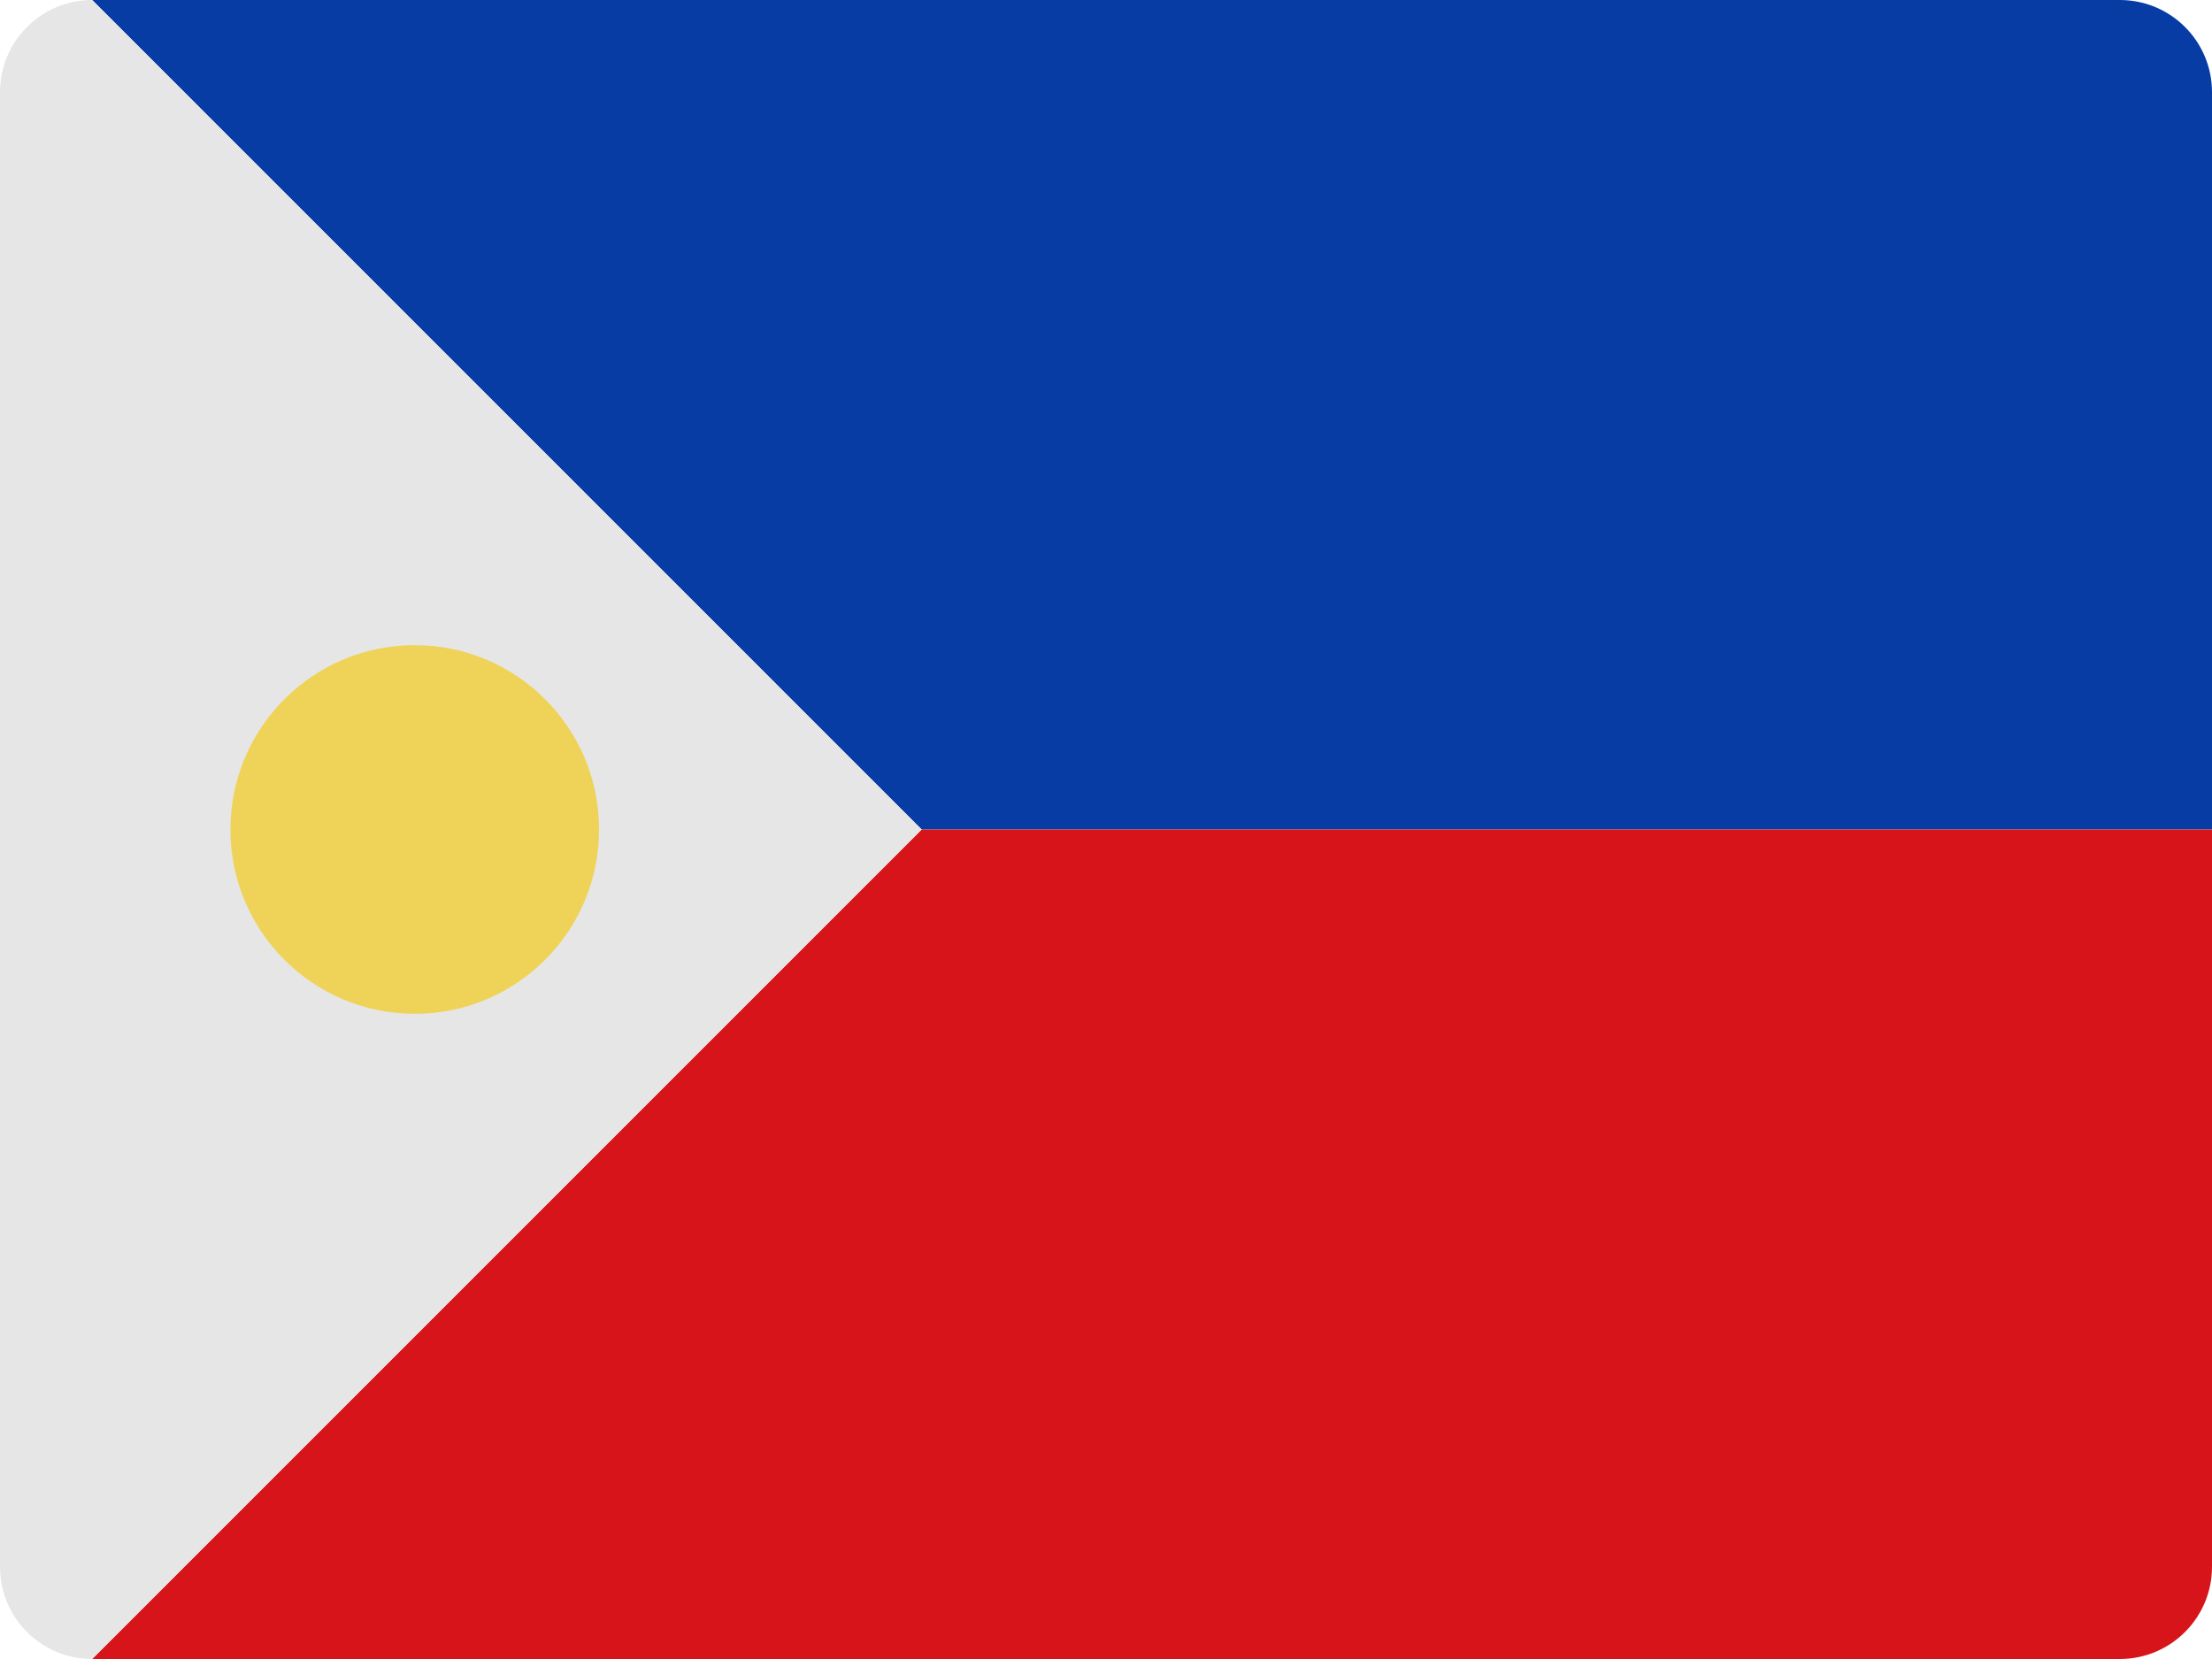 <?xml version="1.0" encoding="UTF-8"?>
<svg width="48px" height="36px" viewBox="0 0 48 36" version="1.1" xmlns="http://www.w3.org/2000/svg" xmlns:xlink="http://www.w3.org/1999/xlink">
    <!-- Generator: Sketch 52.2 (67145) - http://www.bohemiancoding.com/sketch -->
    <title>philippines-flag-icon</title>
    <desc>Created with Sketch.</desc>
    <g id="Page-1" stroke="none" stroke-width="1" fill="none" fill-rule="evenodd">
        <g id="Flags" transform="translate(-525, -400)">
            <g id="philippines-flag-icon" transform="translate(525, 400)">
                <path d="M48,18 L20,18 L2,0 L46,0 C47.105,0 48,0.895 48,2 L48,18 Z" id="Path" fill="#073CA5"></path>
                <path d="M48,34 C48,35.105 47.105,36 46,36 L2,36 L20,18 L48,18 L48,34 Z" id="Path" fill="#D7141A"></path>
                <path d="M2,0 C0.895,0 0,0.895 0,2 L0,18 L0,34 C0,35.105 0.895,36 2,36 L20,18 L2,0 Z" id="Path" fill="#E6E6E6"></path>
                <path d="M9,14 C6.791,14 5,15.791 5,18 C5,20.209 6.791,22 9,22 C11.209,22 13,20.209 13,18 C13,15.791 11.209,14 9,14 Z" id="Path" fill="#EFD358"></path>
            </g>
        </g>
    </g>
</svg>